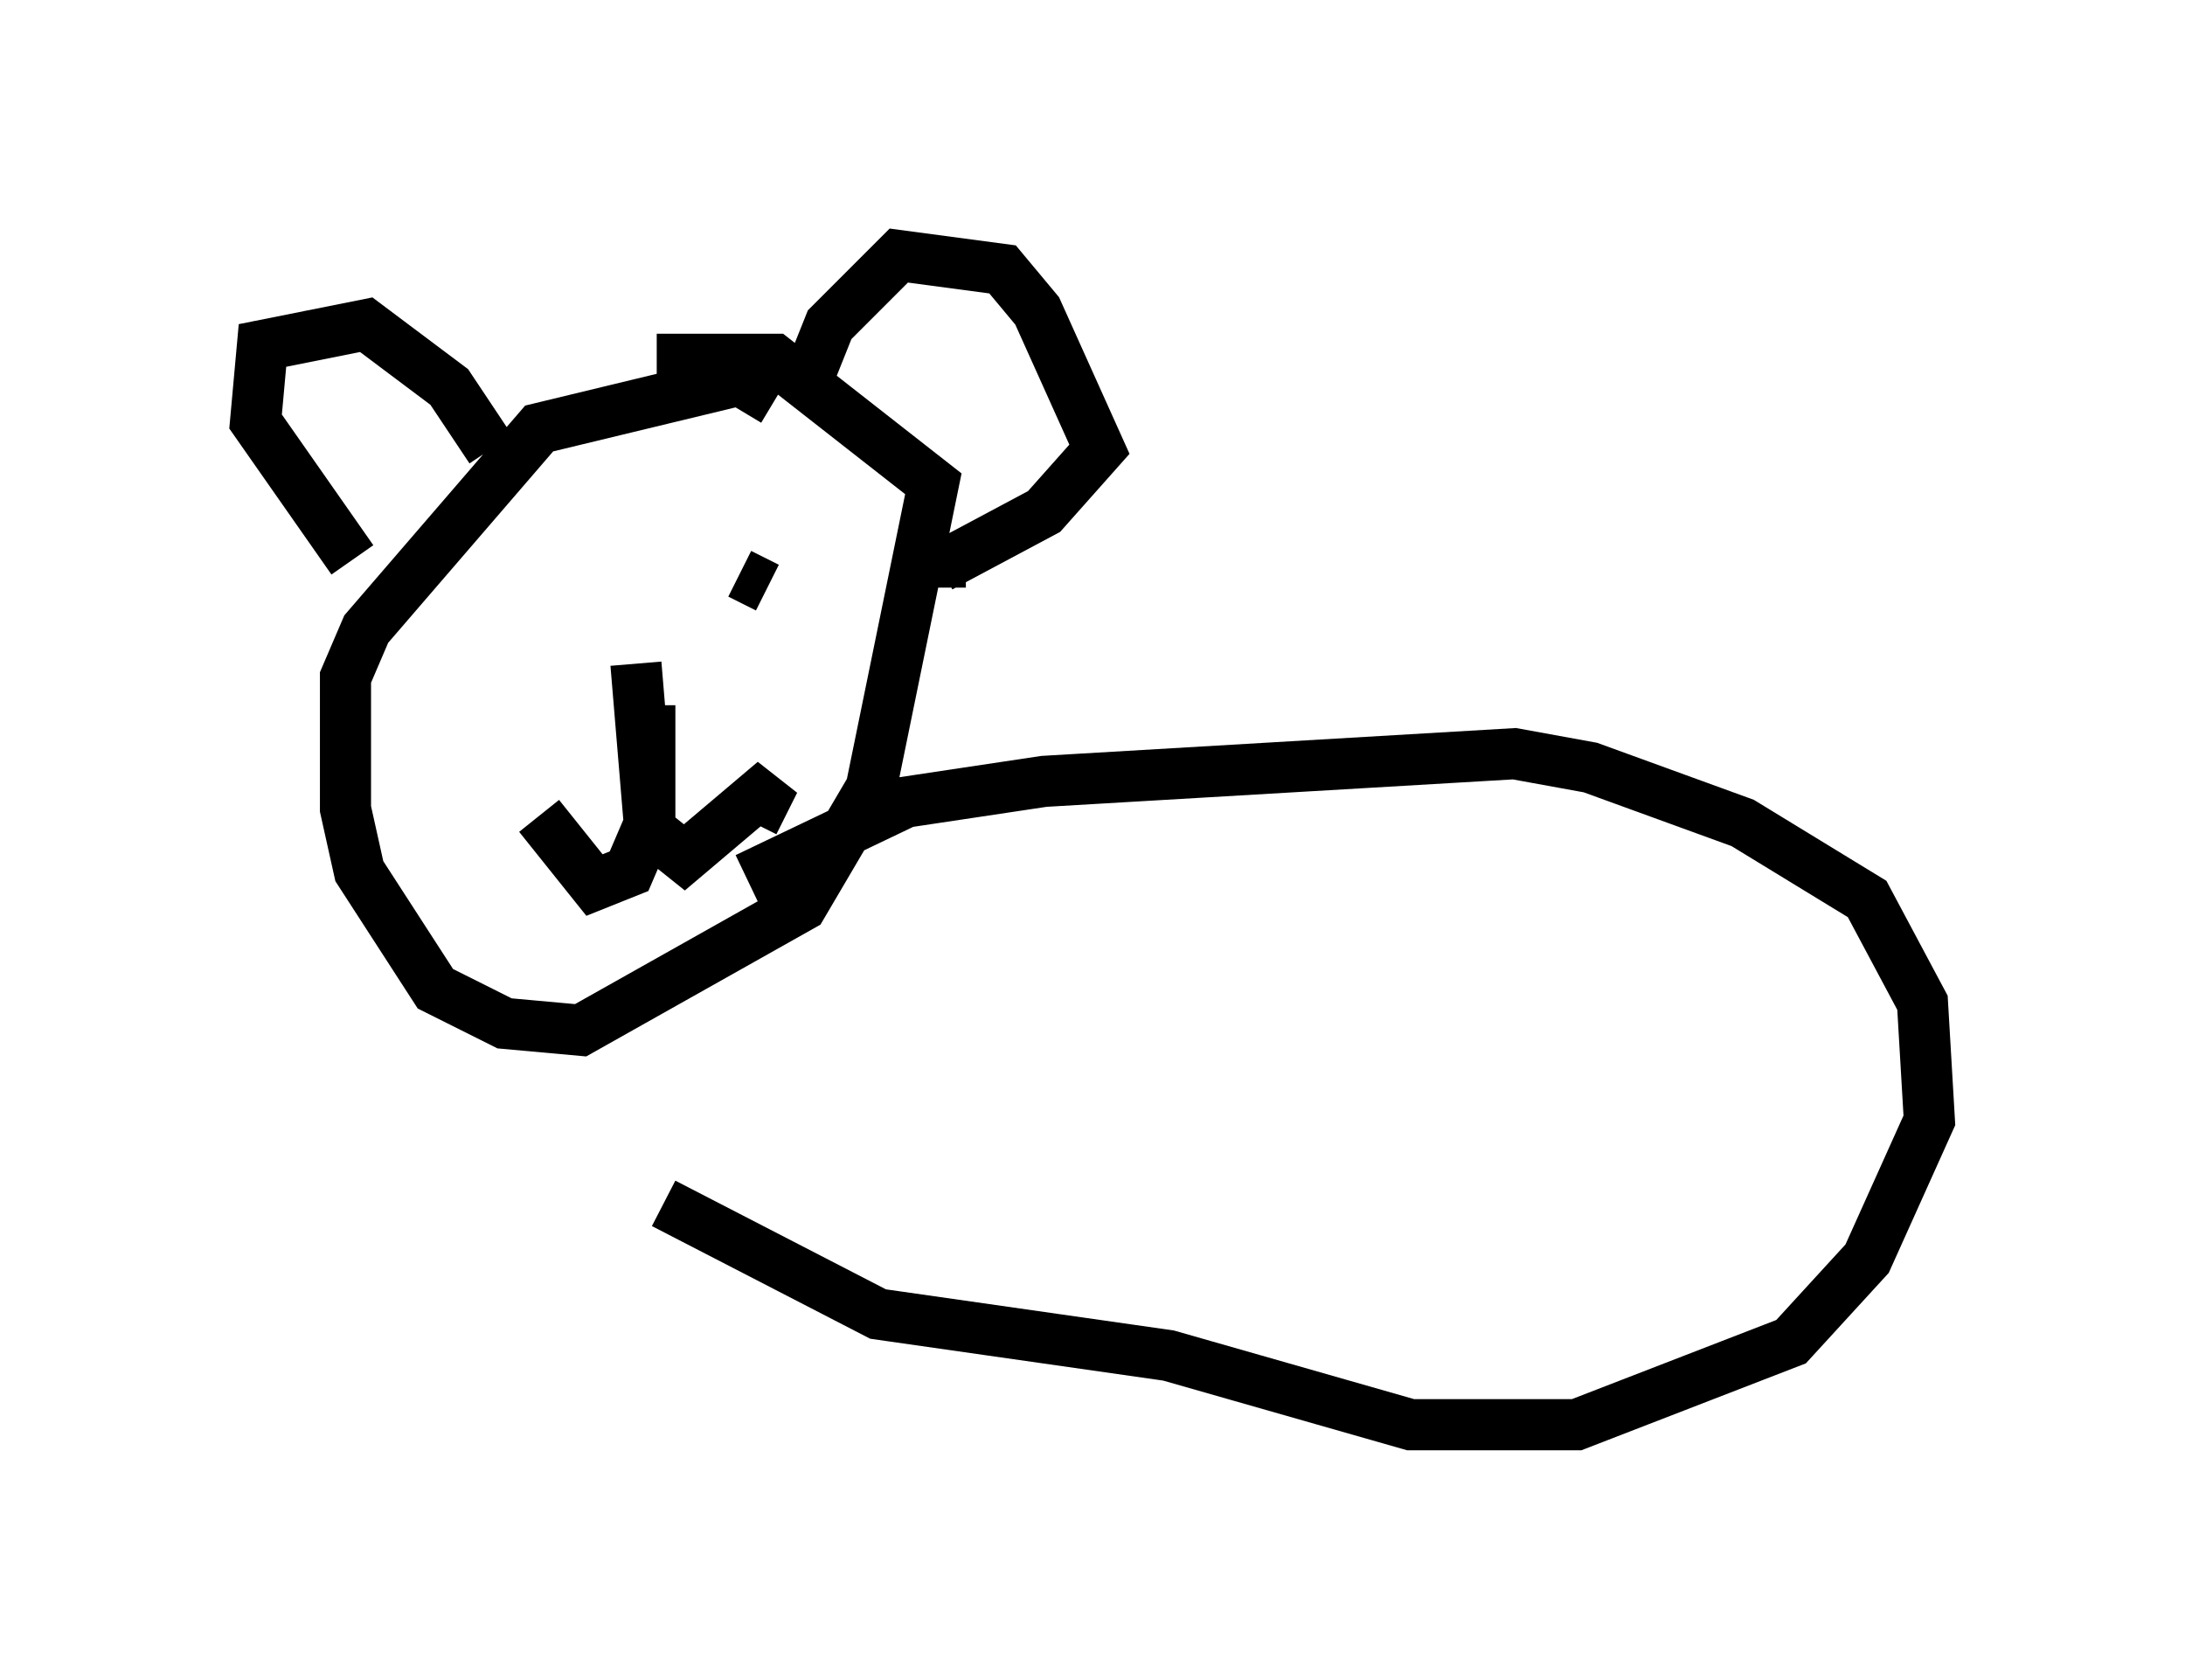 <?xml version="1.0" encoding="utf-8" ?>
<svg baseProfile="full" height="32.868" version="1.1" width="42.747" xmlns="http://www.w3.org/2000/svg" xmlns:ev="http://www.w3.org/2001/xml-events" xmlns:xlink="http://www.w3.org/1999/xlink"><defs /><rect fill="white" height="32.868" width="42.747" x="0" y="0" /><path d="M15.284, 8.518 m-0.135, -0.677 l-0.677, -0.406 -3.924, 0.947 l-3.383, 3.924 -0.406, 0.947 l0.0, 2.571 0.271, 1.218 l1.488, 2.3 1.353, 0.677 l1.488, 0.135 4.33, -2.436 l1.353, -2.3 1.218, -5.954 l-3.112, -2.436 -2.3, 0.0 m-5.954, 3.924 l-1.894, -2.706 0.135, -1.488 l2.03, -0.406 1.624, 1.218 l0.812, 1.218 m6.089, -1.083 l0.541, -1.353 1.353, -1.353 l2.03, 0.271 0.677, 0.812 l1.218, 2.706 -1.083, 1.218 l-2.03, 1.083 0.0, 0.406 m-7.442, 0.135 l0.0, 0.0 m4.059, -0.135 l0.0, 0.0 m0.0, 0.0 l-0.541, -0.271 m0.0, 0.0 l0.0, 0.0 m-1.759, 2.165 l0.0, 0.0 m0.0, 0.406 l0.0, 2.3 -0.406, 0.947 l-0.677, 0.271 -1.083, -1.353 m1.894, -2.977 l0.271, 3.248 0.677, 0.541 l1.759, -1.488 -0.406, 0.812 m-0.135, 1.083 l3.112, -1.488 2.706, -0.406 l9.202, -0.541 1.488, 0.271 l2.977, 1.083 2.436, 1.488 l1.083, 2.03 0.135, 2.3 l-1.218, 2.706 -1.488, 1.624 l-4.195, 1.624 -3.248, 0.0 l-4.736, -1.353 -5.683, -0.812 l-4.195, -2.165 " fill="none" stroke="black" stroke-width="1" /></svg>